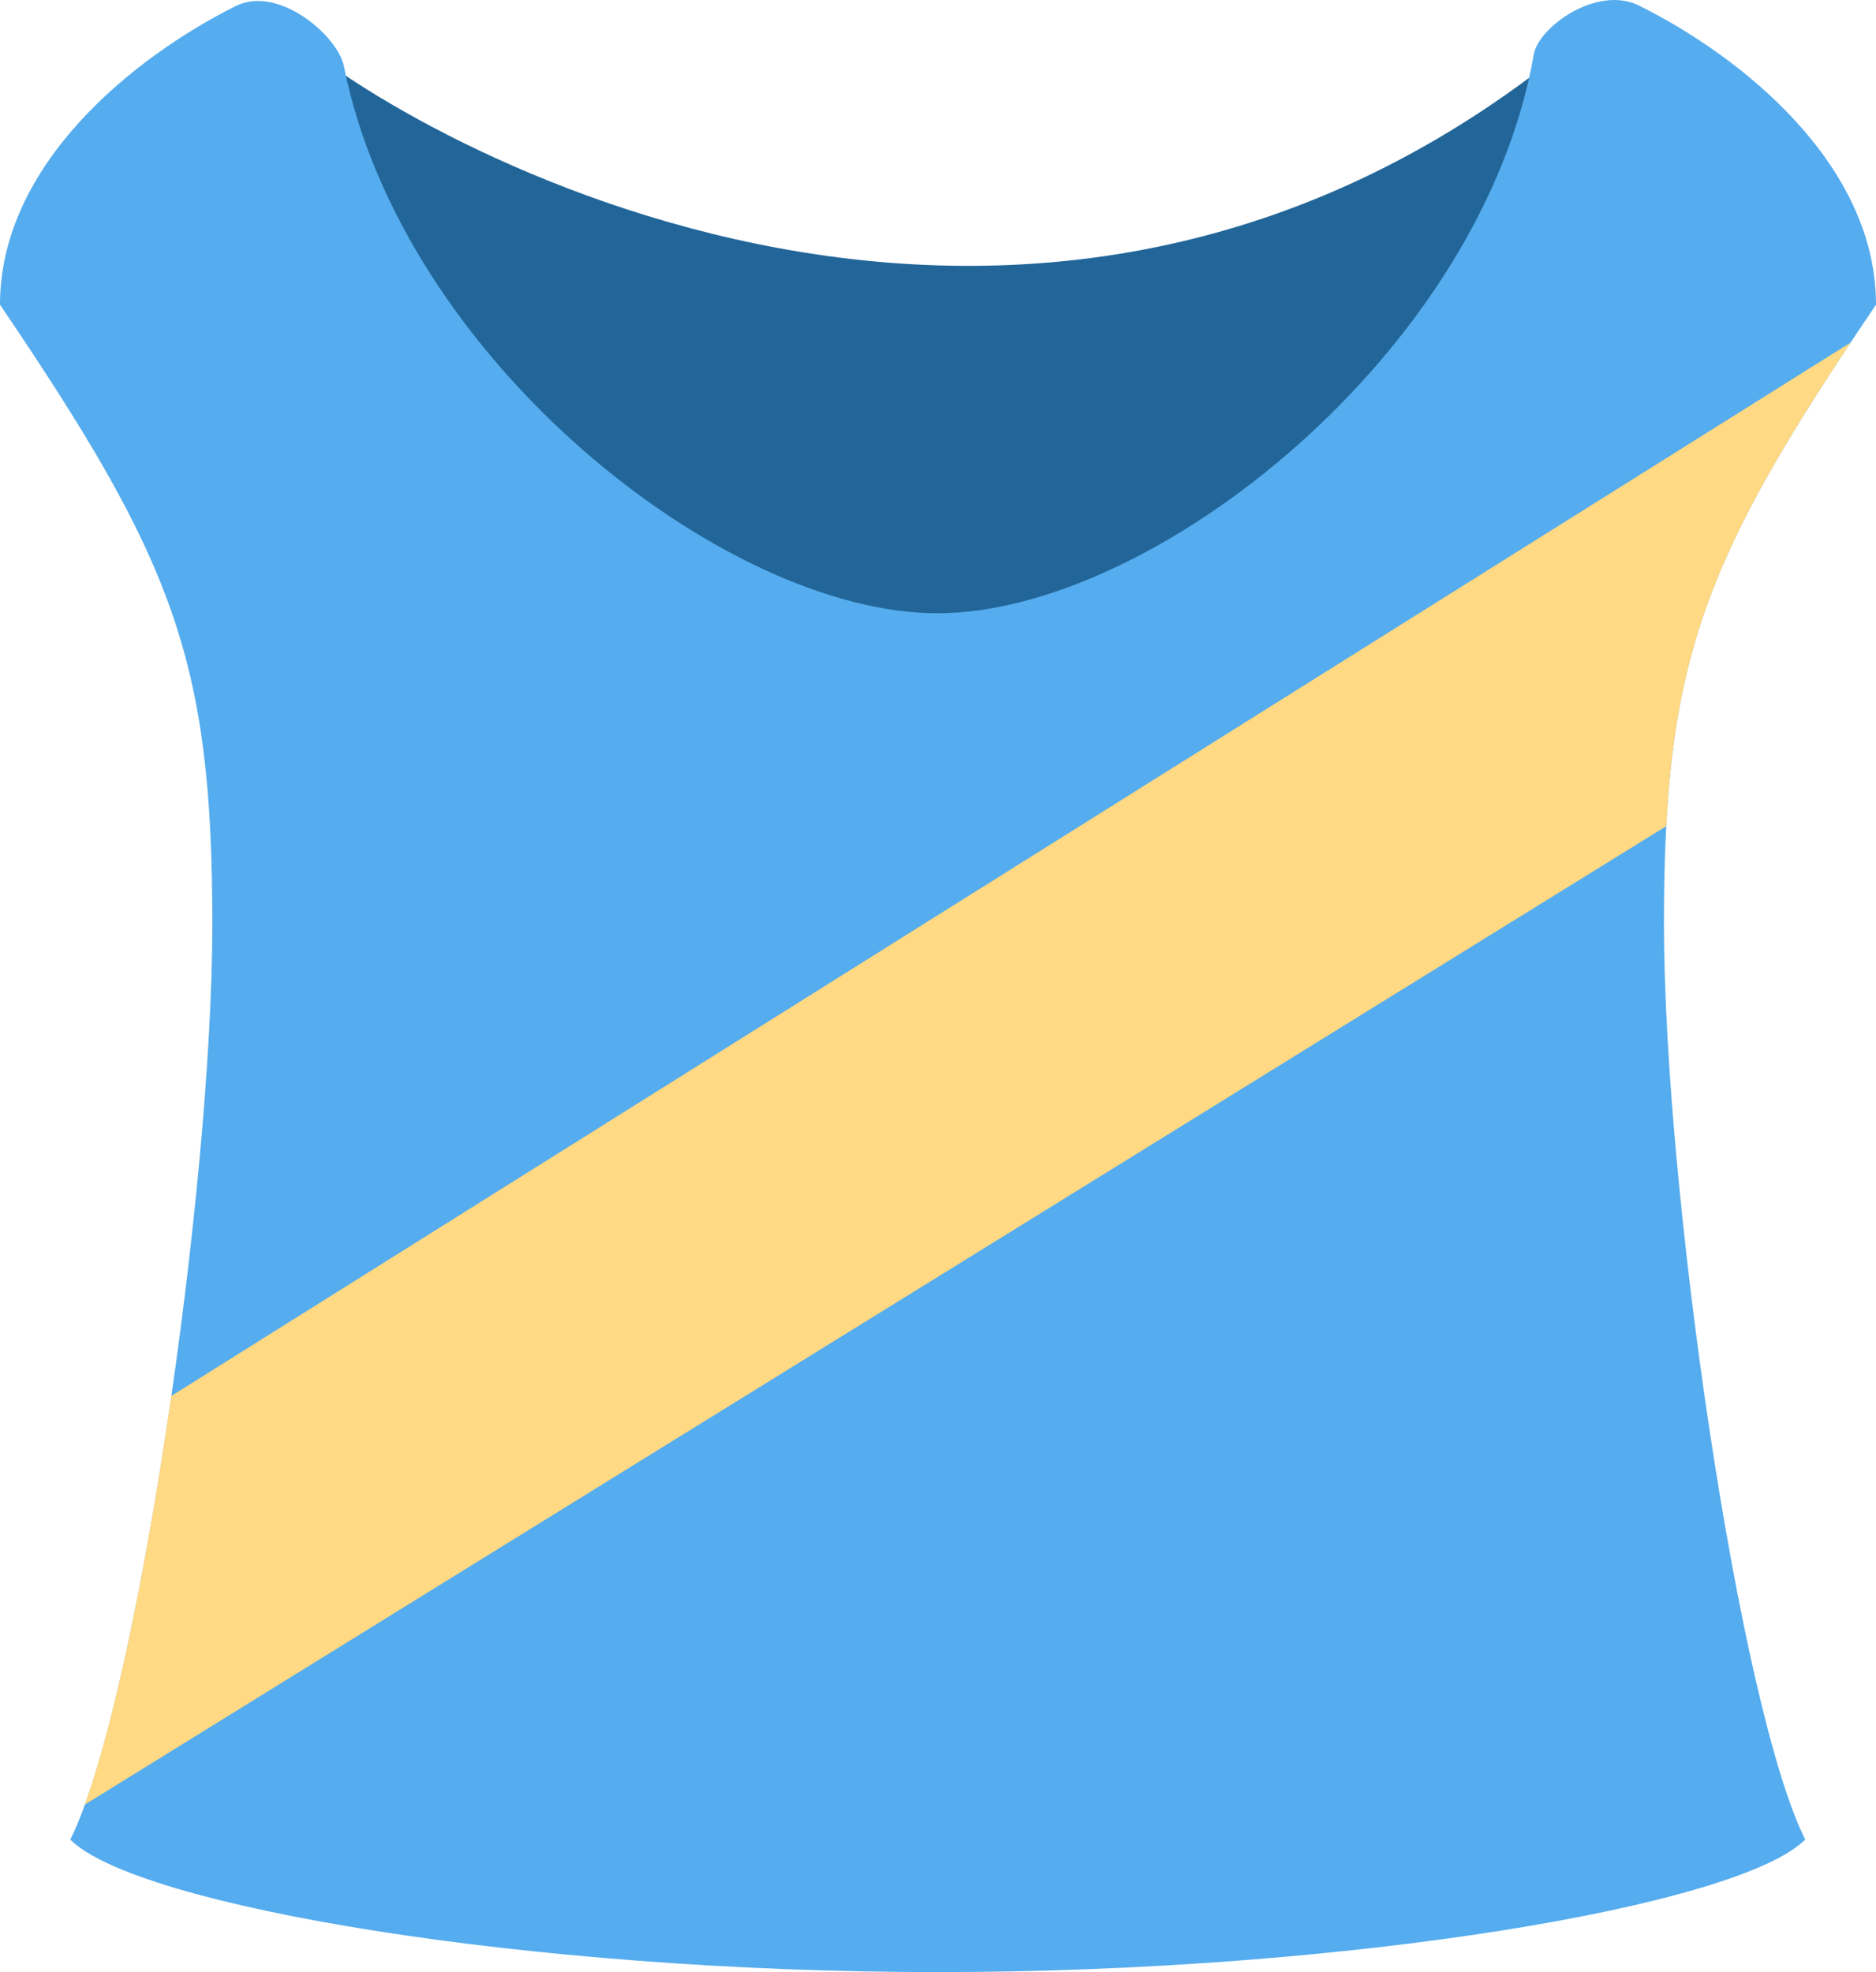 <?xml version="1.0" encoding="UTF-8" standalone="no"?>
<svg
   xmlns:dc="http://purl.org/dc/elements/1.1/"
   xmlns:cc="http://creativecommons.org/ns#"
   xmlns:rdf="http://www.w3.org/1999/02/22-rdf-syntax-ns#"
   xmlns:svg="http://www.w3.org/2000/svg"
   xmlns="http://www.w3.org/2000/svg"
   xmlns:sodipodi="http://sodipodi.sourceforge.net/DTD/sodipodi-0.dtd"
   xmlns:inkscape="http://www.inkscape.org/namespaces/inkscape"
   viewBox="0 0 33.813 35.546"
   id="svg2"
   version="1.1"
   inkscape:version="0.91 r13725"
   sodipodi:docname="1f3bd.svg"
   width="33.813"
   height="35.546">
  <defs
     id="defs12" />
  <sodipodi:namedview
     pagecolor="#ffffff"
     bordercolor="#666666"
     borderopacity="1"
     objecttolerance="10"
     gridtolerance="10"
     guidetolerance="10"
     inkscape:pageopacity="0"
     inkscape:pageshadow="2"
     inkscape:window-width="640"
     inkscape:window-height="480"
     id="namedview10"
     showgrid="false"
     inkscape:zoom="6.5555556"
     inkscape:cx="16.895"
     inkscape:cy="18"
     inkscape:window-x="0"
     inkscape:window-y="0"
     inkscape:window-maximized="0"
     inkscape:current-layer="svg2" />
  <path
     d="m 5.213,0.577 c 1.499,1.499 13.184,8.685 23.386,0 l 0,10.969 -23.386,0 0,-10.969 z"
     id="path4"
     inkscape:connector-curvature="0"
     style="fill:#226699" />
  <path
     d="m 33.813,5.492 c 0,-2.537 -2.429,-4.475 -4.27,-5.391 -0.761,-0.378 -1.812,0.393 -1.896,0.873 C 26.704,6.364 20.78,11.054 16.894,11.054 13.061,11.054 7.258,6.491 6.198,1.193 6.088,0.642 5.015,-0.274 4.251,0.108 2.413,1.025 0,2.961 0,5.492 3.122,10.099 3.827,11.873 3.827,16.651 c 0,4.777 -1.366,14.117 -2.56,16.507 1.194,1.195 8.222,2.388 15.628,2.388 7.405,0 14.448,-1.193 15.642,-2.389 -1.194,-2.39 -2.546,-11.73 -2.546,-16.507 0,-4.777 0.701,-6.551 3.822,-11.158 z"
     id="path6"
     inkscape:connector-curvature="0"
     style="fill:#55acee" />
  <path
     d="m 3.087,25.162 c -0.433,3.006 -1.002,5.832 -1.56,7.366 l 28.506,-17.637 c 0.177,-3.329 0.976,-5.184 3.323,-8.717 L 3.087,25.162 Z"
     id="path8"
     inkscape:connector-curvature="0"
     style="fill:#ffd983" />
</svg>
